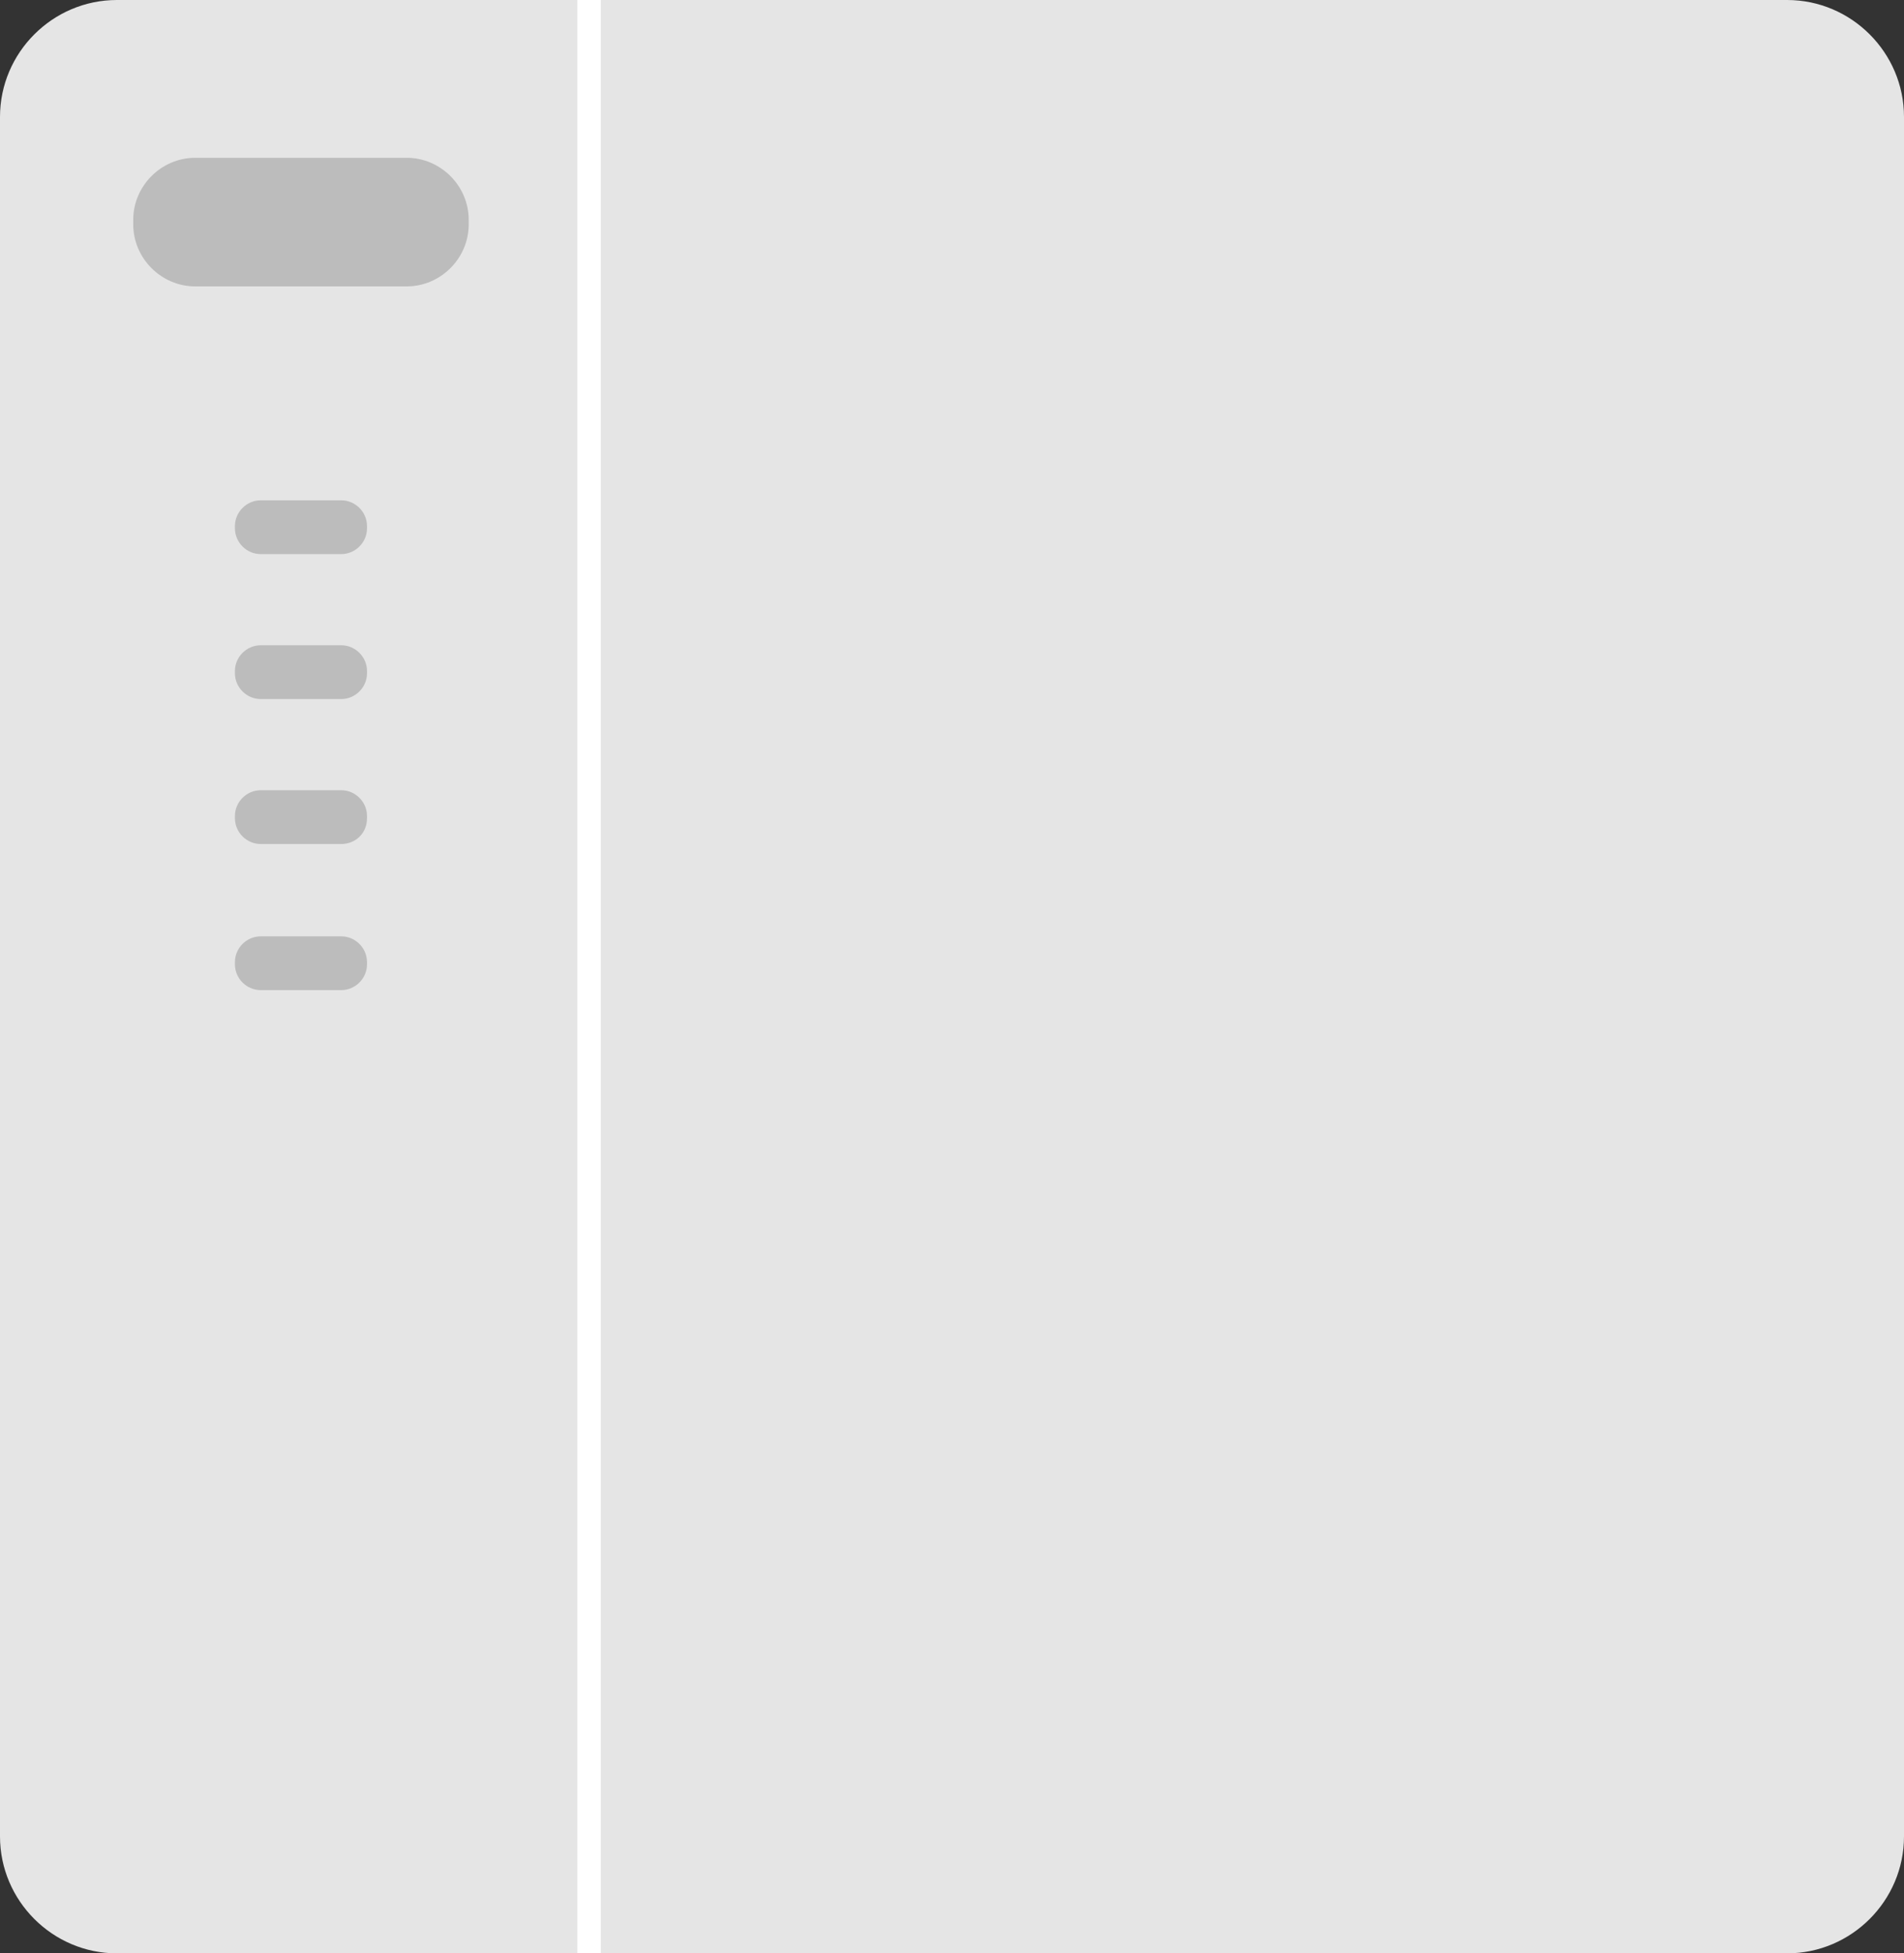 <?xml version="1.0" encoding="utf-8"?>
<!-- Generator: Adobe Illustrator 19.2.0, SVG Export Plug-In . SVG Version: 6.00 Build 0)  -->
<svg version="1.1" id="Layer_1" xmlns="http://www.w3.org/2000/svg" xmlns:xlink="http://www.w3.org/1999/xlink" x="0px" y="0px"
	 viewBox="0 0 162.9 167.1" style="enable-background:new 0 0 162.9 167.1;" xml:space="preserve" width="162.9px" height="167.1px">
<rect x="0" y="0" width="162.9" height="167.1" fill="#333333" stroke="none"/>
<style type="text/css">
	.st0{fill:#E5E5E5;}
	.st1{fill:#BCBCBC;}
	.st2{fill:none;stroke:#FFFFFF;stroke-width:2;stroke-miterlimit:10;}
</style>
<path class="st0" d="M152.9,167.1H10c-5.5,0-10-4.5-10-10V10C0,4.5,4.5,0,10,0h142.9c5.5,0,10,4.5,10,10v147.1
	C162.9,162.6,158.4,167.1,152.9,167.1z"/>
<path class="st1" d="M29.2,47.4h-6.9c-1.2,0-2.2-1-2.2-2.2V45c0-1.2,1-2.2,2.2-2.2h6.9c1.2,0,2.2,1,2.2,2.2v0.2
	C31.4,46.4,30.4,47.4,29.2,47.4z"/>
<path class="st1" d="M29.2,59.8h-6.9c-1.2,0-2.2-1-2.2-2.2v-0.2c0-1.2,1-2.2,2.2-2.2h6.9c1.2,0,2.2,1,2.2,2.2v0.2
	C31.4,58.8,30.4,59.8,29.2,59.8z"/>
<path class="st1" d="M29.2,72.2h-6.9c-1.2,0-2.2-1-2.2-2.2v-0.2c0-1.2,1-2.2,2.2-2.2h6.9c1.2,0,2.2,1,2.2,2.2v0.2
	C31.4,71.3,30.4,72.2,29.2,72.2z"/>
<path class="st1" d="M29.2,84.7h-6.9c-1.2,0-2.2-1-2.2-2.2v-0.2c0-1.2,1-2.2,2.2-2.2h6.9c1.2,0,2.2,1,2.2,2.2v0.2
	C31.4,83.7,30.4,84.7,29.2,84.7z"/>
<path class="st1" d="M34.8,24.5H16.7c-2.9,0-5.3-2.4-5.3-5.3v-0.4c0-2.9,2.4-5.3,5.3-5.3h18.1c2.9,0,5.3,2.4,5.3,5.3v0.4
	C40.1,22.1,37.7,24.5,34.8,24.5z"/>
<line class="st2" x1="50.4" y1="0" x2="50.4" y2="167.1"/>
</svg>
